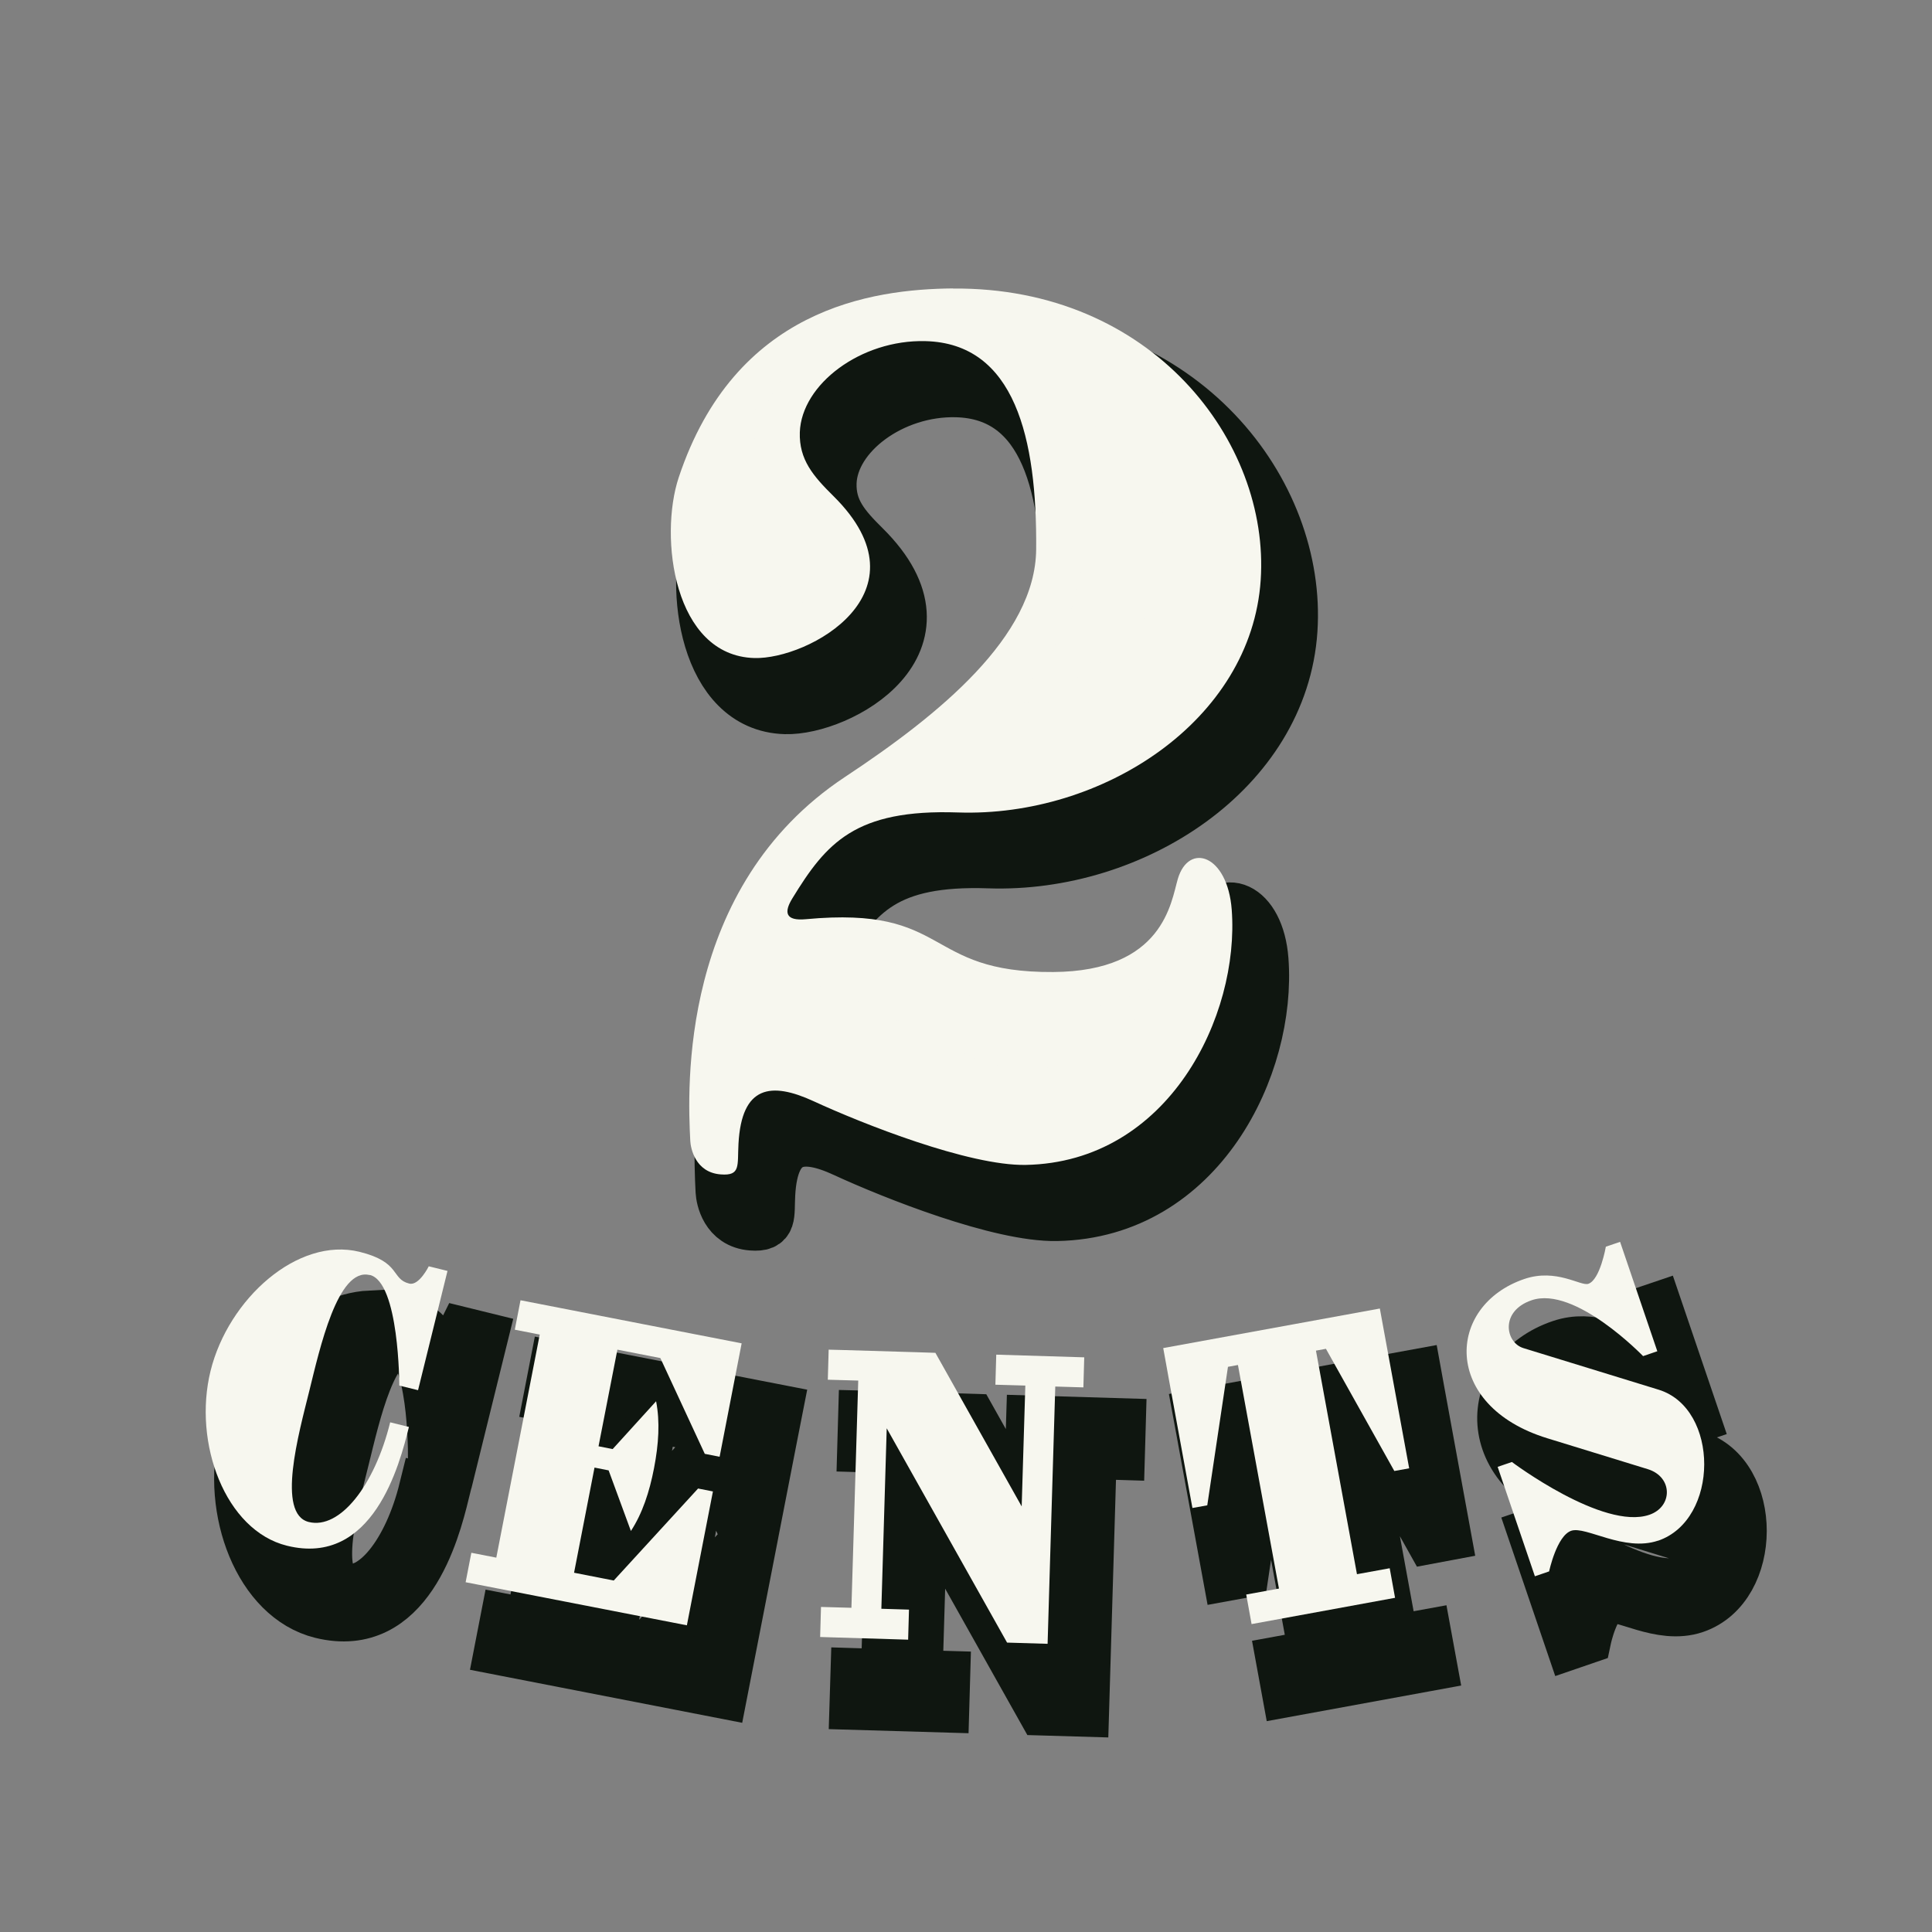 <?xml version="1.0" encoding="UTF-8" standalone="no"?>
<!-- Created with Inkscape (http://www.inkscape.org/) -->

<svg
   xmlns:dc="http://purl.org/dc/elements/1.1/"
   xmlns:cc="http://creativecommons.org/ns#"
   xmlns:rdf="http://www.w3.org/1999/02/22-rdf-syntax-ns#"
   xmlns:svg="http://www.w3.org/2000/svg"
   xmlns="http://www.w3.org/2000/svg"
   xmlns:sodipodi="http://sodipodi.sourceforge.net/DTD/sodipodi-0.dtd"
   xmlns:inkscape="http://www.inkscape.org/namespaces/inkscape"
   width="60"
   height="60"
   viewBox="0 0 15.875 15.875"
   version="1.1"
   id="svg8"
   inkscape:version="0.92.4 5da689c313, 2019-01-14"
   sodipodi:docname="logo.svg">
  <rect x="0" y="0" width="15.875" height="15.875" fill="#808080" stroke="none"/>
  <defs
     id="defs2" />
  <sodipodi:namedview
     id="base"
     pagecolor="#ffffff"
     bordercolor="#666666"
     borderopacity="1.0"
     inkscape:pageopacity="0.0"
     inkscape:pageshadow="2"
     inkscape:zoom="0.35"
     inkscape:cx="400"
     inkscape:cy="560"
     inkscape:document-units="px"
     inkscape:current-layer="layer1"
     showgrid="false"
     fit-margin-top="0"
     fit-margin-left="0"
     fit-margin-right="0"
     fit-margin-bottom="0"
     units="px" />
  <g
     inkscape:label="Layer 1"
     inkscape:groupmode="layer"
     id="layer1"
     transform="translate(-46.526,-29.229)">
    <g
       id="g1959"
       transform="translate(38.233,22.4)">
      <g
         style="display:inline;fill:#0f1610;fill-opacity:1;stroke:#0f1610;stroke-opacity:1"
         transform="translate(-6.867,-67.194)"
         id="g5410">
        <path
           inkscape:connector-curvature="0"
           style="opacity:1;vector-effect:none;fill:#0f1610;fill-opacity:1;fill-rule:evenodd;stroke:#0f1610;stroke-width:1.6;stroke-linecap:butt;stroke-linejoin:miter;stroke-miterlimit:4;stroke-dasharray:none;stroke-dashoffset:0;stroke-opacity:1"
           d="m 108.578,319.9 -0.443,0.15 c 0,0 -0.178,1.03 -0.543,1.154 -0.235,0.08 -0.998,-0.487 -1.986,-0.15 -2.437,0.83 -2.572,3.937 0.713,4.947 l 3.121,0.961 c 0.783,0.241 0.779,1.166 0.045,1.416 -1.433,0.488 -4.268,-1.641 -4.268,-1.641 l -0.443,0.15 1.156,3.398 0.443,-0.152 c 0,0 0.234,-1.105 0.688,-1.26 0.452,-0.154 1.638,0.665 2.695,0.305 1.909,-0.65 1.908,-4.111 0.019,-4.691 l -4.203,-1.291 c -0.561,-0.172 -0.728,-1.149 0.258,-1.484 1.346,-0.458 3.461,1.736 3.461,1.736 l 0.443,-0.15 z"
           transform="scale(0.265)"
           id="path5400" />
        <path
           inkscape:connector-curvature="0"
           style="opacity:1;vector-effect:none;fill:#0f1610;fill-opacity:1;fill-rule:evenodd;stroke:#0f1610;stroke-width:1.6;stroke-linecap:butt;stroke-linejoin:miter;stroke-miterlimit:4;stroke-dasharray:none;stroke-dashoffset:0;stroke-opacity:1"
           d="m 68.695,320.145 c -1.704,0.084 -3.416,1.81 -3.898,3.768 -0.552,2.237 0.457,4.953 2.373,5.426 2.671,0.659 3.499,-2.523 3.787,-3.691 l -0.58,-0.143 c -0.487,1.975 -1.566,3.335 -2.529,3.098 -1.006,-0.248 -0.306,-2.75 0.018,-4.062 0.324,-1.312 0.883,-3.85 1.875,-3.605 0.916,0.226 0.916,3.434 0.916,3.434 l 0.582,0.145 0.914,-3.705 -0.582,-0.143 c 0,0 -0.3,0.612 -0.604,0.537 -0.576,-0.142 -0.244,-0.667 -1.545,-0.988 -0.24,-0.059 -0.483,-0.08 -0.727,-0.068 z"
           transform="scale(0.265)"
           id="path5398" />
        <path
           inkscape:connector-curvature="0"
           style="opacity:1;vector-effect:none;fill:#0f1610;fill-opacity:1;fill-rule:evenodd;stroke:#0f1610;stroke-width:1.6;stroke-linecap:butt;stroke-linejoin:miter;stroke-miterlimit:4;stroke-dasharray:none;stroke-dashoffset:0;stroke-opacity:1"
           d="m 74.424,321.715 -0.178,0.916 0.773,0.15 -1.35,6.928 -0.773,-0.15 -0.178,0.916 6.871,1.338 0.178,-0.914 0.633,-3.246 -0.459,-0.088 -2.621,2.855 -1.232,-0.24 0.635,-3.266 0.439,0.086 0.691,1.881 c 0.356,-0.545 0.576,-1.207 0.721,-1.951 0.145,-0.744 0.19,-1.437 0.064,-2.076 l -1.348,1.484 -0.439,-0.086 0.586,-3 1.334,0.26 1.379,2.975 0.459,0.09 0.508,-2.607 0.18,-0.916 -3.01,-0.586 z"
           transform="scale(0.265)"
           id="path5396" />
        <path
           inkscape:connector-curvature="0"
           style="opacity:1;vector-effect:none;fill:#0f1610;fill-opacity:1;fill-rule:evenodd;stroke:#0f1610;stroke-width:1.6;stroke-linecap:butt;stroke-linejoin:miter;stroke-miterlimit:4;stroke-dasharray:none;stroke-dashoffset:0;stroke-opacity:1"
           d="m 101.111,321.969 -6.727,1.23 0.088,0.477 0.08,0.441 0.742,4.047 0.459,-0.084 0.641,-4.301 0.311,-0.057 1.271,6.943 -1.016,0.186 0.168,0.918 4.455,-0.816 -0.168,-0.916 -1.018,0.186 -1.271,-6.943 0.309,-0.057 2.125,3.795 0.459,-0.086 -0.822,-4.488 z"
           transform="scale(0.265)"
           id="path5392" />
        <path
           inkscape:connector-curvature="0"
           style="opacity:1;vector-effect:none;fill:#0f1610;fill-opacity:1;fill-rule:evenodd;stroke:#0f1610;stroke-width:1.6;stroke-linecap:butt;stroke-linejoin:miter;stroke-miterlimit:4;stroke-dasharray:none;stroke-dashoffset:0;stroke-opacity:1"
           d="m 83.996,323.25 -0.027,0.932 0.943,0.027 -0.211,7.057 -0.943,-0.029 -0.029,0.934 2.734,0.08 0.027,-0.932 -0.857,-0.025 0.168,-5.605 3.738,6.656 1.258,0.037 0.08,-2.686 0.158,-5.303 0.873,0.027 0.027,-0.934 -2.732,-0.082 -0.029,0.934 0.93,0.027 -0.113,3.754 -2.678,-4.77 -0.582,-0.018 -2.291,-0.07 z"
           transform="scale(0.265)"
           id="path2647" />
      </g>
      <path
         inkscape:connector-curvature="0"
         style="display:inline;opacity:1;vector-effect:none;fill:#0f1610;fill-opacity:1;fill-rule:evenodd;stroke:#0f1610;stroke-width:0.423;stroke-linecap:butt;stroke-linejoin:miter;stroke-miterlimit:4;stroke-dasharray:none;stroke-dashoffset:0;stroke-opacity:1"
         d="m 16.379,9.614 c -0.672,0.006 -1.793,0.167 -2.254,1.552 -0.163,0.49 -0.042,1.465 0.621,1.484 0.443,0.013 1.452,-0.536 0.652,-1.329 -0.168,-0.166 -0.285,-0.301 -0.278,-0.526 0.014,-0.395 0.503,-0.762 1.031,-0.749 0.737,0.018 0.919,0.798 0.911,1.711 -0.006,0.717 -0.799,1.36 -1.572,1.871 -1.366,0.905 -1.292,2.564 -1.27,2.991 0.003,0.054 0.038,0.258 0.25,0.274 0.166,0.013 0.136,-0.072 0.146,-0.252 0.026,-0.479 0.268,-0.511 0.616,-0.35 0.403,0.186 1.277,0.533 1.744,0.524 1.177,-0.022 1.758,-1.228 1.693,-2.097 -0.034,-0.455 -0.353,-0.557 -0.443,-0.255 -0.056,0.19 -0.116,0.759 -1.024,0.765 -1.076,0.007 -0.834,-0.546 -2.031,-0.434 -0.17,0.016 -0.182,-0.057 -0.113,-0.17 0.279,-0.456 0.516,-0.736 1.362,-0.707 1.184,0.04 2.41,-0.752 2.487,-1.91 C 18.983,10.872 18.015,9.599 16.379,9.614 Z"
         id="path5402" />
      <g
         transform="translate(-6.83,-67.275)"
         id="g2645"
         style="display:inline">
        <path
           style="opacity:1;vector-effect:none;fill:#f7f7ef;fill-opacity:1;fill-rule:evenodd;stroke:none;stroke-width:0.265px;stroke-linecap:butt;stroke-linejoin:miter;stroke-miterlimit:4;stroke-dasharray:none;stroke-dashoffset:0;stroke-opacity:1"
           d="m 22.954,76.474 c -0.672,0.006 -1.793,0.167 -2.254,1.553 -0.163,0.49 -0.042,1.465 0.621,1.484 0.443,0.013 1.452,-0.536 0.652,-1.329 -0.168,-0.166 -0.285,-0.301 -0.278,-0.526 0.014,-0.395 0.502,-0.762 1.031,-0.749 0.737,0.018 0.919,0.799 0.911,1.711 -0.006,0.717 -0.799,1.36 -1.572,1.871 -1.366,0.905 -1.292,2.564 -1.27,2.991 0.003,0.054 0.038,0.258 0.25,0.274 0.166,0.013 0.136,-0.072 0.146,-0.252 0.026,-0.479 0.268,-0.51 0.616,-0.35 0.403,0.186 1.277,0.532 1.744,0.524 1.177,-0.022 1.758,-1.228 1.693,-2.096 -0.034,-0.455 -0.354,-0.556 -0.443,-0.254 -0.056,0.19 -0.116,0.759 -1.024,0.765 -1.076,0.007 -0.834,-0.546 -2.032,-0.434 -0.17,0.016 -0.181,-0.057 -0.112,-0.17 0.279,-0.456 0.516,-0.736 1.362,-0.707 1.184,0.04 2.41,-0.752 2.487,-1.91 0.076,-1.136 -0.892,-2.409 -2.529,-2.395 z"
           id="path865-6"
           inkscape:connector-curvature="0"
           sodipodi:nodetypes="sssssssssssssssssssss" />
        <path
           style="display:inline;opacity:1;fill:#f7f7ef;fill-opacity:1;fill-rule:nonzero;stroke:none;stroke-width:0.265;stroke-linecap:butt;stroke-linejoin:miter;stroke-miterlimit:4;stroke-dasharray:none;stroke-opacity:1;paint-order:normal"
           d="m 24.681,85.181 0.023,0.126 0.021,0.117 0.196,1.071 0.122,-0.022 0.17,-1.138 0.082,-0.015 0.337,1.837 -0.269,0.049 0.044,0.243 1.179,-0.216 -0.044,-0.243 -0.269,0.049 -0.337,-1.837 0.082,-0.015 0.562,1.004 0.122,-0.022 -0.218,-1.187 -0.023,-0.126 z"
           id="rect1072-7-3-7"
           inkscape:connector-curvature="0" />
        <path
           sodipodi:nodetypes="cccccccccccccccccccccccc"
           style="display:inline;opacity:1;fill:#f7f7ef;fill-opacity:1;fill-rule:nonzero;stroke:none;stroke-width:0.265;stroke-linecap:butt;stroke-linejoin:miter;stroke-miterlimit:4;stroke-dasharray:none;stroke-opacity:1;paint-order:normal"
           d="m 21.932,85.194 -0.007,0.247 0.25,0.007 -0.056,1.867 -0.25,-0.007 -0.007,0.247 0.723,0.022 0.007,-0.247 -0.227,-0.007 0.044,-1.483 0.989,1.761 0.333,0.01 0.021,-0.711 0.042,-1.403 0.231,0.007 0.007,-0.247 -0.723,-0.022 -0.007,0.247 0.246,0.007 -0.03,0.993 -0.709,-1.262 -0.154,-0.005 -0.606,-0.018 z"
           id="rect1072-9-3-2-9-5"
           inkscape:connector-curvature="0" />
        <path
           style="display:inline;opacity:1;vector-effect:none;fill:#f7f7ef;fill-opacity:1;fill-rule:evenodd;stroke:none;stroke-width:0.265px;stroke-linecap:butt;stroke-linejoin:miter;stroke-miterlimit:4;stroke-dasharray:none;stroke-dashoffset:0;stroke-opacity:1"
           d="m 19.4,84.788 -0.047,0.242 0.205,0.04 -0.357,1.833 -0.205,-0.04 -0.047,0.242 1.818,0.354 0.047,-0.242 0.167,-0.858 -0.122,-0.024 -0.693,0.756 -0.326,-0.064 0.168,-0.864 0.116,0.023 0.183,0.498 c 0.094,-0.144 0.152,-0.319 0.19,-0.516 0.038,-0.197 0.05,-0.381 0.017,-0.55 l -0.357,0.393 -0.116,-0.023 0.155,-0.794 0.353,0.069 0.365,0.787 0.122,0.024 0.134,-0.69 0.047,-0.242 -0.796,-0.155 z"
           id="path1127-0-3"
           inkscape:connector-curvature="0" />
        <path
           id="path1488-2-0-4-5"
           style="display:inline;opacity:1;fill:#f7f7ef;fill-opacity:1;fill-rule:nonzero;stroke:none;stroke-width:0.265;stroke-linecap:butt;stroke-linejoin:miter;stroke-miterlimit:4;stroke-dasharray:none;stroke-opacity:1;paint-order:normal"
           d="m 18.16,84.581 c -0.262,-0.065 -0.41,0.606 -0.496,0.954 -0.086,0.347 -0.271,1.009 -0.004,1.075 0.255,0.063 0.54,-0.297 0.669,-0.819 l 0.154,0.038 c -0.076,0.309 -0.295,1.151 -1.002,0.976 -0.507,-0.125 -0.774,-0.844 -0.628,-1.436 0.146,-0.592 0.716,-1.104 1.224,-0.979 0.344,0.085 0.257,0.224 0.409,0.261 0.08,0.02 0.16,-0.142 0.16,-0.142 l 0.154,0.038 -0.242,0.98 -0.154,-0.038 c 0,0 -8.6e-5,-0.849 -0.242,-0.909 z"
           inkscape:connector-curvature="0"
           sodipodi:nodetypes="szsccszssccccs" />
        <path
           id="path1488-5-7-6-6"
           style="display:inline;opacity:1;fill:#f7f7ef;fill-opacity:1;fill-rule:nonzero;stroke:none;stroke-width:0.265;stroke-linecap:butt;stroke-linejoin:miter;stroke-miterlimit:4;stroke-dasharray:none;stroke-opacity:1;paint-order:normal"
           d="m 28.748,86.763 c -0.28,0.095 -0.594,-0.121 -0.714,-0.081 -0.12,0.041 -0.182,0.334 -0.182,0.334 l -0.117,0.04 -0.306,-0.899 0.117,-0.04 c 0,0 0.75,0.563 1.129,0.434 0.194,-0.066 0.195,-0.311 -0.012,-0.375 l -0.826,-0.254 c -0.869,-0.267 -0.833,-1.09 -0.188,-1.309 0.262,-0.089 0.463,0.061 0.525,0.04 0.097,-0.033 0.144,-0.305 0.144,-0.305 l 0.117,-0.04 0.306,0.899 -0.117,0.04 c 0,0 -0.56,-0.581 -0.916,-0.459 -0.261,0.089 -0.216,0.347 -0.068,0.393 l 1.112,0.342 c 0.5,0.154 0.5,1.069 -0.005,1.241 z"
           inkscape:connector-curvature="0"
           sodipodi:nodetypes="ssccccsssssccccssss" />
        <g
           style="fill:#f7f7ef;fill-opacity:1;stroke-width:3.08"
           id="g64262"
           transform="matrix(0.325,0,0,0.325,-12.103,66.932)">
          <path
             inkscape:export-ydpi="26.780001"
             inkscape:export-xdpi="26.780001"
             sodipodi:nodetypes="ccc"
             inkscape:connector-curvature="0"
             d="m 103.654,31.538 c -2.882,2.644 -2.356,7.917 0.735,5.809 -1.62,0.102 -2.362,-4.099 -0.735,-5.809 z"
             style="opacity:1;vector-effect:none;fill:#f7f7ef;fill-opacity:1;fill-rule:evenodd;stroke:none;stroke-width:0.815px;stroke-linecap:butt;stroke-linejoin:miter;stroke-miterlimit:4;stroke-dasharray:none;stroke-dashoffset:0;stroke-opacity:1"
             id="path867-3" />
          <path
             inkscape:export-ydpi="26.780001"
             inkscape:export-xdpi="26.780001"
             sodipodi:nodetypes="ccc"
             inkscape:connector-curvature="0"
             id="path867-6"
             d="m 110.519,32.291 c 3.491,1.58 4.414,5.903 -1.552,7.804 2.99,-2.426 2.269,-5.538 1.552,-7.804 z"
             style="opacity:1;vector-effect:none;fill:#f7f7ef;fill-opacity:1;fill-rule:evenodd;stroke:none;stroke-width:0.815px;stroke-linecap:butt;stroke-linejoin:miter;stroke-miterlimit:4;stroke-dasharray:none;stroke-dashoffset:0;stroke-opacity:1" />
          <path
             inkscape:export-ydpi="26.780001"
             inkscape:export-xdpi="26.780001"
             sodipodi:nodetypes="ccc"
             inkscape:connector-curvature="0"
             id="path867-6-5-3"
             d="m 103.348,46.632 c 4.534,-1.575 4.637,2.959 10.256,0.073 -4.309,4.727 -5.189,1.274 -10.256,-0.073 z"
             style="opacity:1;vector-effect:none;fill:#f7f7ef;fill-opacity:1;fill-rule:evenodd;stroke:none;stroke-width:0.815px;stroke-linecap:butt;stroke-linejoin:miter;stroke-miterlimit:4;stroke-dasharray:none;stroke-dashoffset:0;stroke-opacity:1" />
        </g>
      </g>
    </g>
  </g>
</svg>
